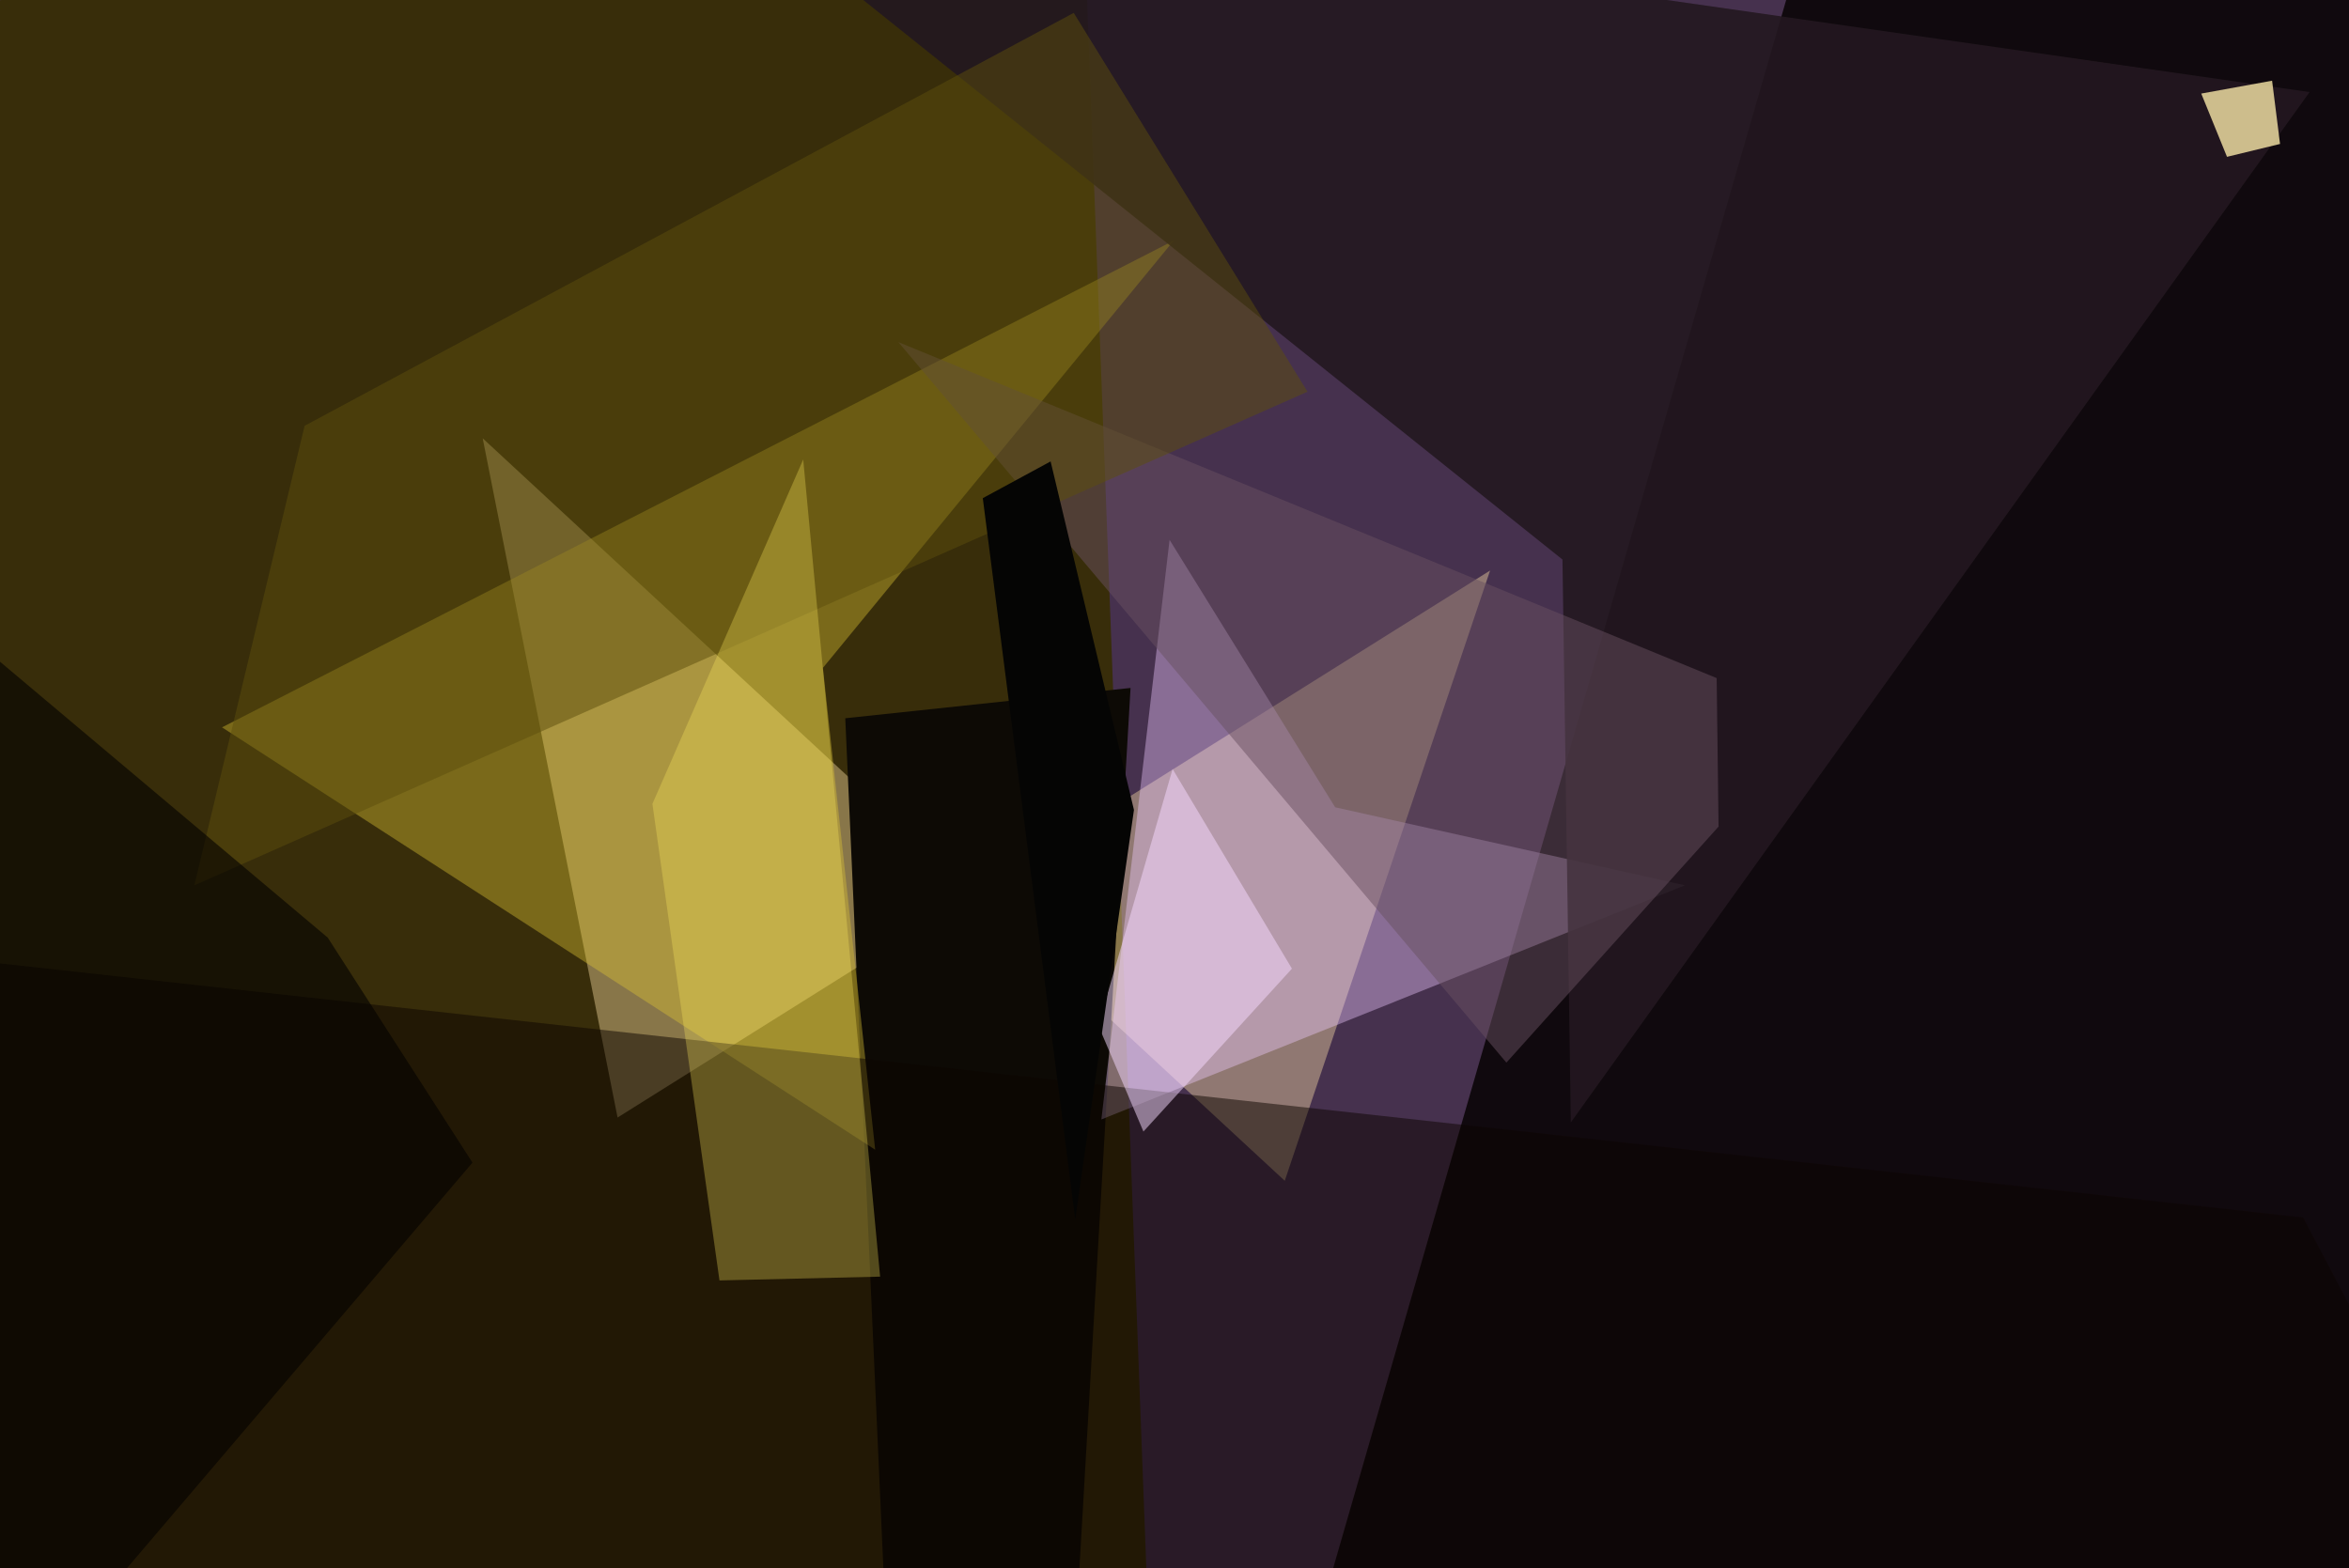 <svg xmlns="http://www.w3.org/2000/svg" viewBox="0 0 620 414"><defs/><filter id="prefix__a"><feGaussianBlur stdDeviation="30"/></filter><rect width="100%" height="100%" fill="#46314e"/><g filter="url(#prefix__a)"><path fill="#382d0a" d="M303 425.5l-340.5 23.8V5l323-42.6z"/><path fill="#ffe5a8" fill-opacity=".4" d="M163 295l230.3-144.4-54.2 161.1-211.7-196z"/><path fill="#0a0507" fill-opacity=".9" d="M471.5-.2L645.7-2 631 449.3l-285-15z"/><path fill="#0d0a05" d="M284.8 415.8l13.6-234.2-75.3 8 11.6 258.7z"/><path fill="#ddc333" fill-opacity=".4" d="M231 303.5L58.6 192 309.8 63.5l-92.6 112.8z"/><path fill="#efc9ff" fill-opacity=".4" d="M444.7 233.7l-154 61.8 18-153 43.7 70.6z"/><path fill="#0d0400" fill-opacity=".5" d="M-37.5 449.3l31-195.7 614.4 67.8 49.6 94.2z"/><path fill="#231820" fill-opacity=".9" d="M412.4 147.7L181.6-37l428 61.3-195 272z"/><path fill="#695160" fill-opacity=".5" d="M237.1 90.3l216 88.7.5 39.2-56 62.3z"/><path fill="#5d4f0d" fill-opacity=".5" d="M345.1 103.4L51.3 233.7l29.1-121.3 203-109z"/><path fill="#ffe95e" fill-opacity=".3" d="M212 121.3l-39.8 90.9L189.9 338l42.4-1z"/><path fill="#f9e7a8" fill-opacity=".8" d="M587.8 41.4L581 24.7l18.7-3.4 2.1 16.7z"/><path fill="#f7daff" fill-opacity=".5" d="M309.5 203l31.5 52.7-39.2 43-11.9-28z"/><path fill="#020000" fill-opacity=".6" d="M3.4 449.3l121.3-142.4-38.2-59.4-124-104.4z"/><path fill="#050504" d="M283.8 321.9l-24.4-190.4 17.9-9.7 22 92z"/></g></svg>
